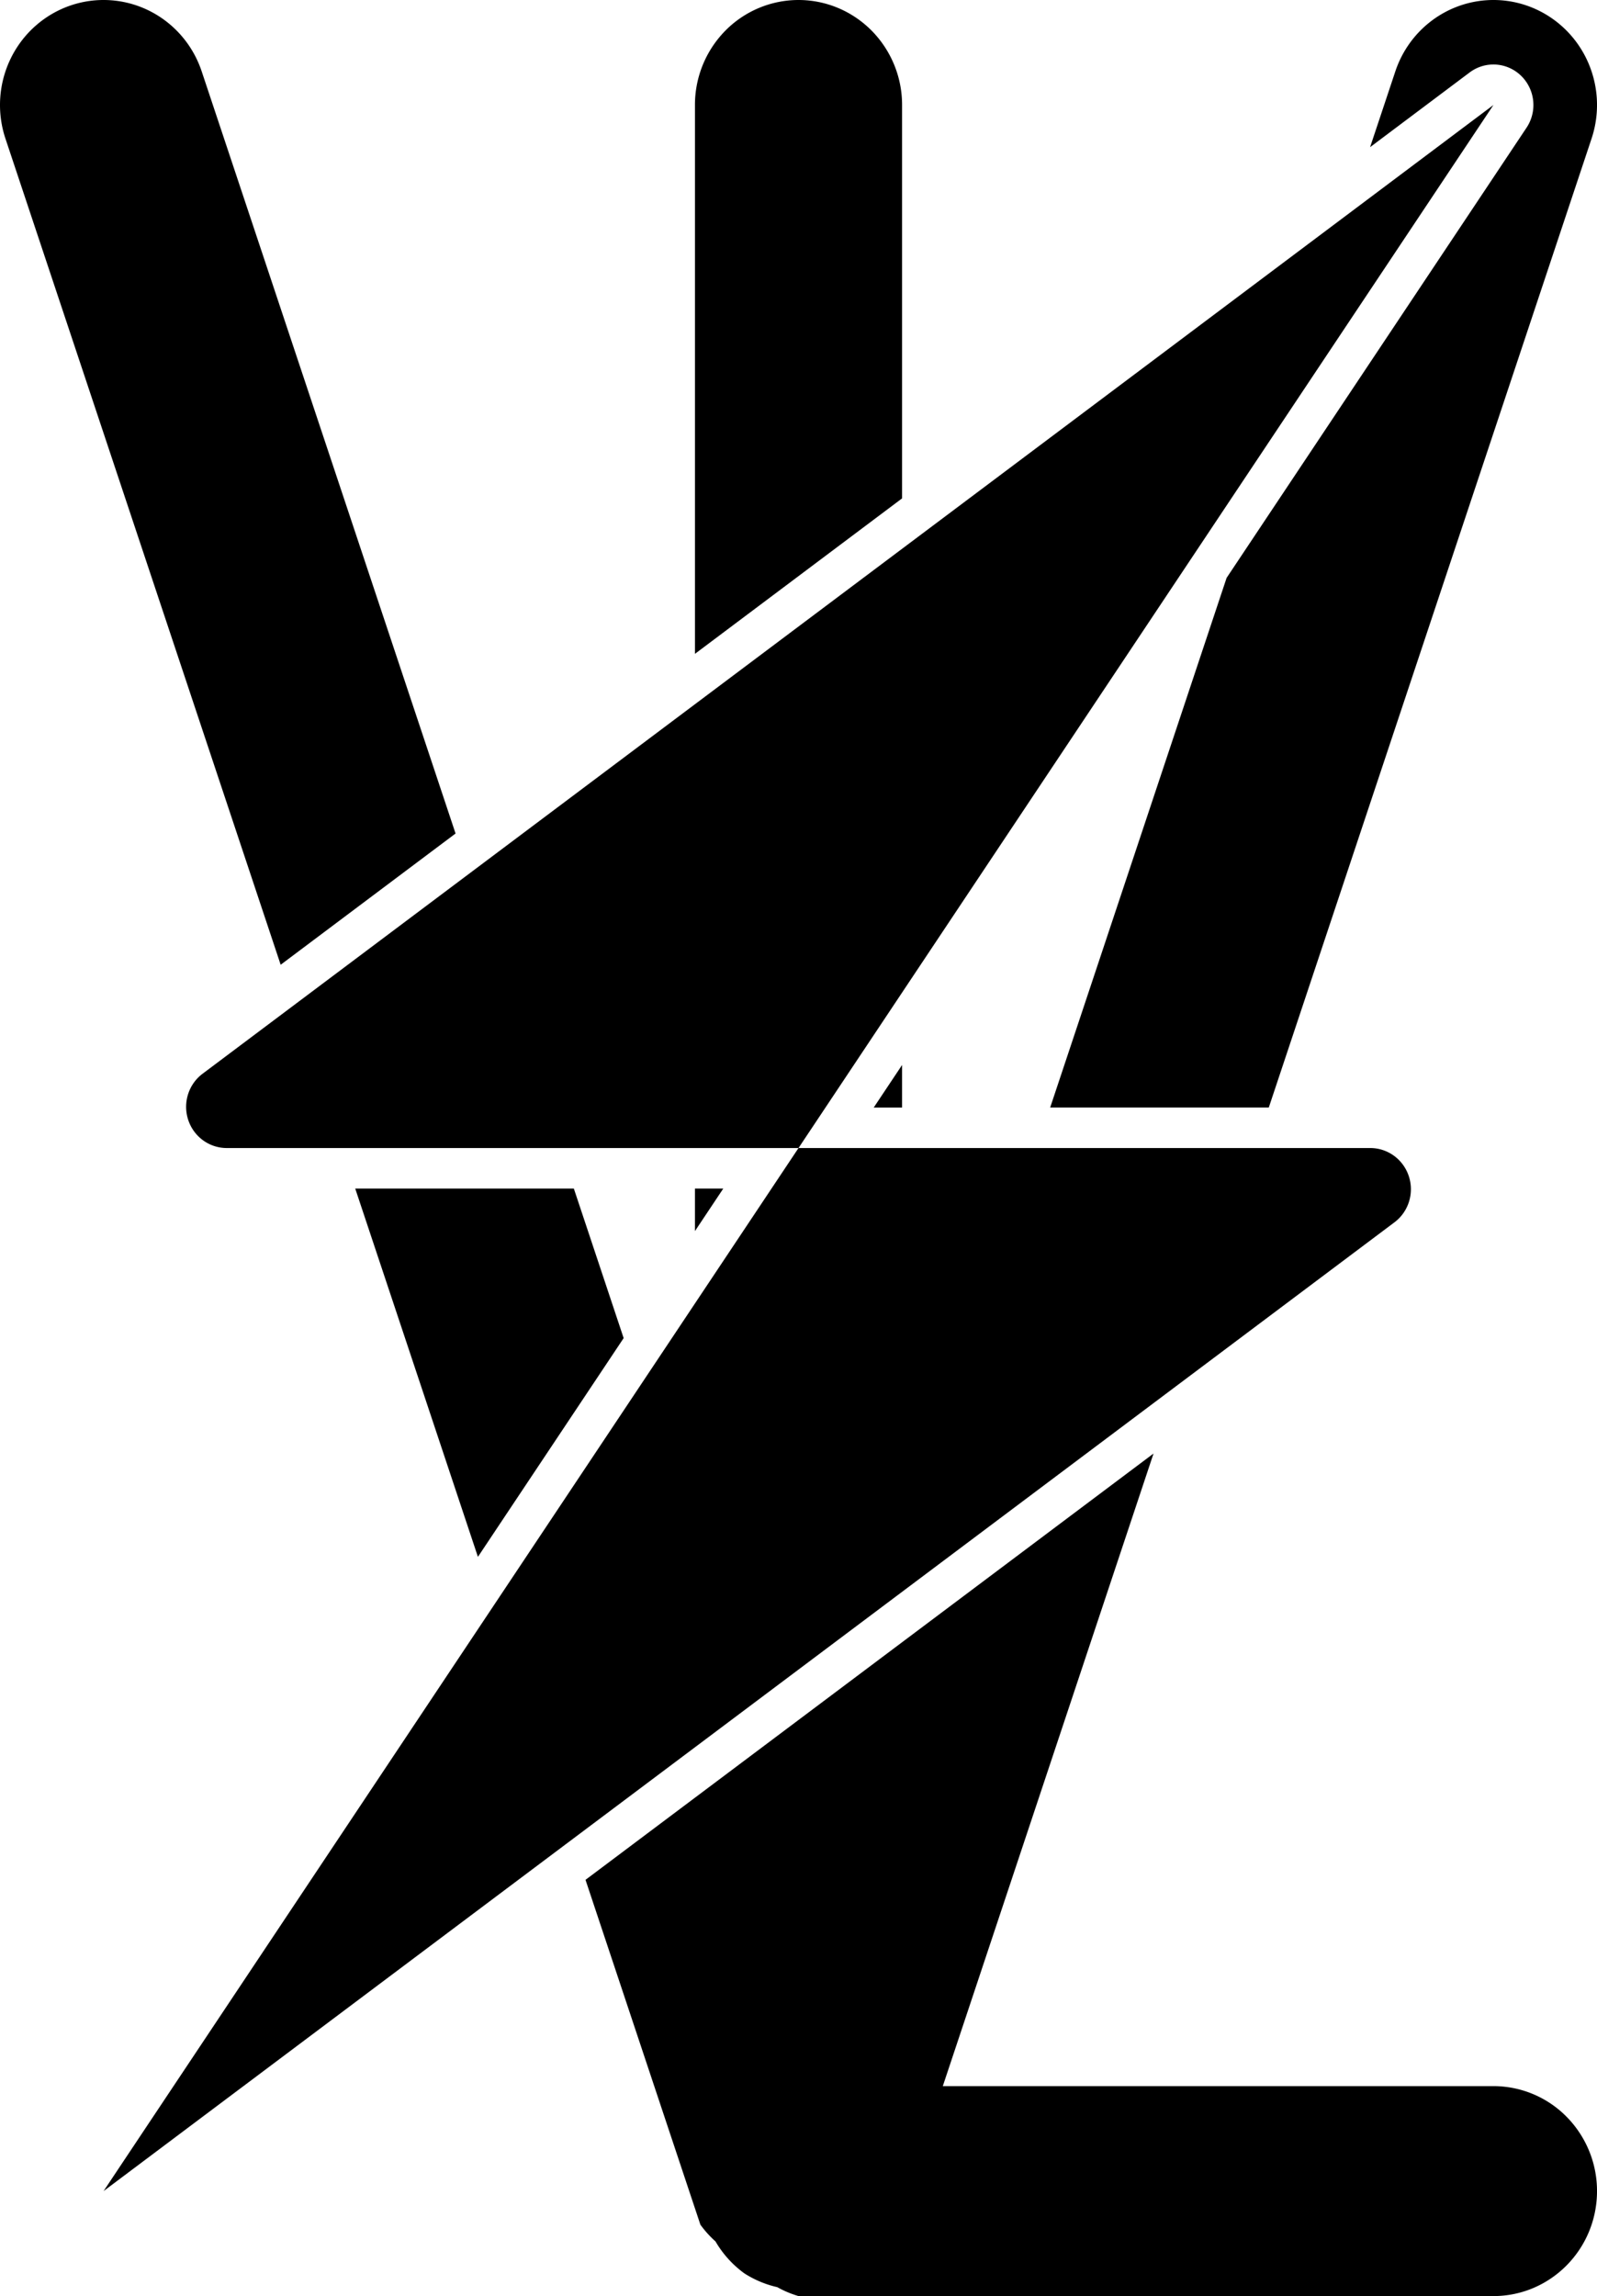 <svg xmlns="http://www.w3.org/2000/svg" viewBox="0 0 114.903 165.097">
<path d="M57.452 0a7.4 7.4 0 0 0-5.269 2.211 7.6 7.6 0 0 0-2.182 5.338v39.465l14.903-11.178V7.55a7.6 7.6 0 0 0-2.182-5.338C61.324.796 59.429 0 57.452 0zm-49.5.017a7.36 7.36 0 0 0-2.884.379C3.196 1.037 1.651 2.405.774 4.2a7.64 7.64 0 0 0-.382 5.766L20.194 69.37l12.583-9.437L14.512 5.134C13.548 2.242 10.959.222 7.952.017zm99.001 0c-3.007.205-5.596 2.224-6.56 5.117l-1.816 5.448 7.165-5.374c.733-.549 1.679-.713 2.55-.443s1.565.943 1.87 1.813.183 1.835-.326 2.601L88.254 41.551 75.559 79.637h15.729l23.224-69.672a7.64 7.64 0 0 0-.382-5.766c-.877-1.794-2.422-3.162-4.294-3.803a7.36 7.36 0 0 0-2.883-.379zm-42.049 76.56l-2.04 3.06h2.04zm-39.346 8.885l8.828 26.483 10.485-15.729-3.584-10.754zm24.442 0v3.06l2.04-3.06zm32.995 19.054l-40.868 30.652 8.266 24.797a7.54 7.54 0 0 0 1.087 1.205 7.51 7.51 0 0 0 2.067 2.289 7.4 7.4 0 0 0 2.375.997 7.4 7.4 0 0 0 1.53.642h50c4.115 0 7.451-3.379 7.452-7.548a7.6 7.6 0 0 0-2.182-5.338 7.4 7.4 0 0 0-5.269-2.211H67.834zm24.457-96.967L14.575 77.207c-1.014.761-1.432 2.094-1.037 3.308s1.515 2.034 2.776 2.034H98.59c1.262 0 2.381.82 2.776 2.034s-.023 2.548-1.037 3.308L7.452 157.549"/>
</svg>